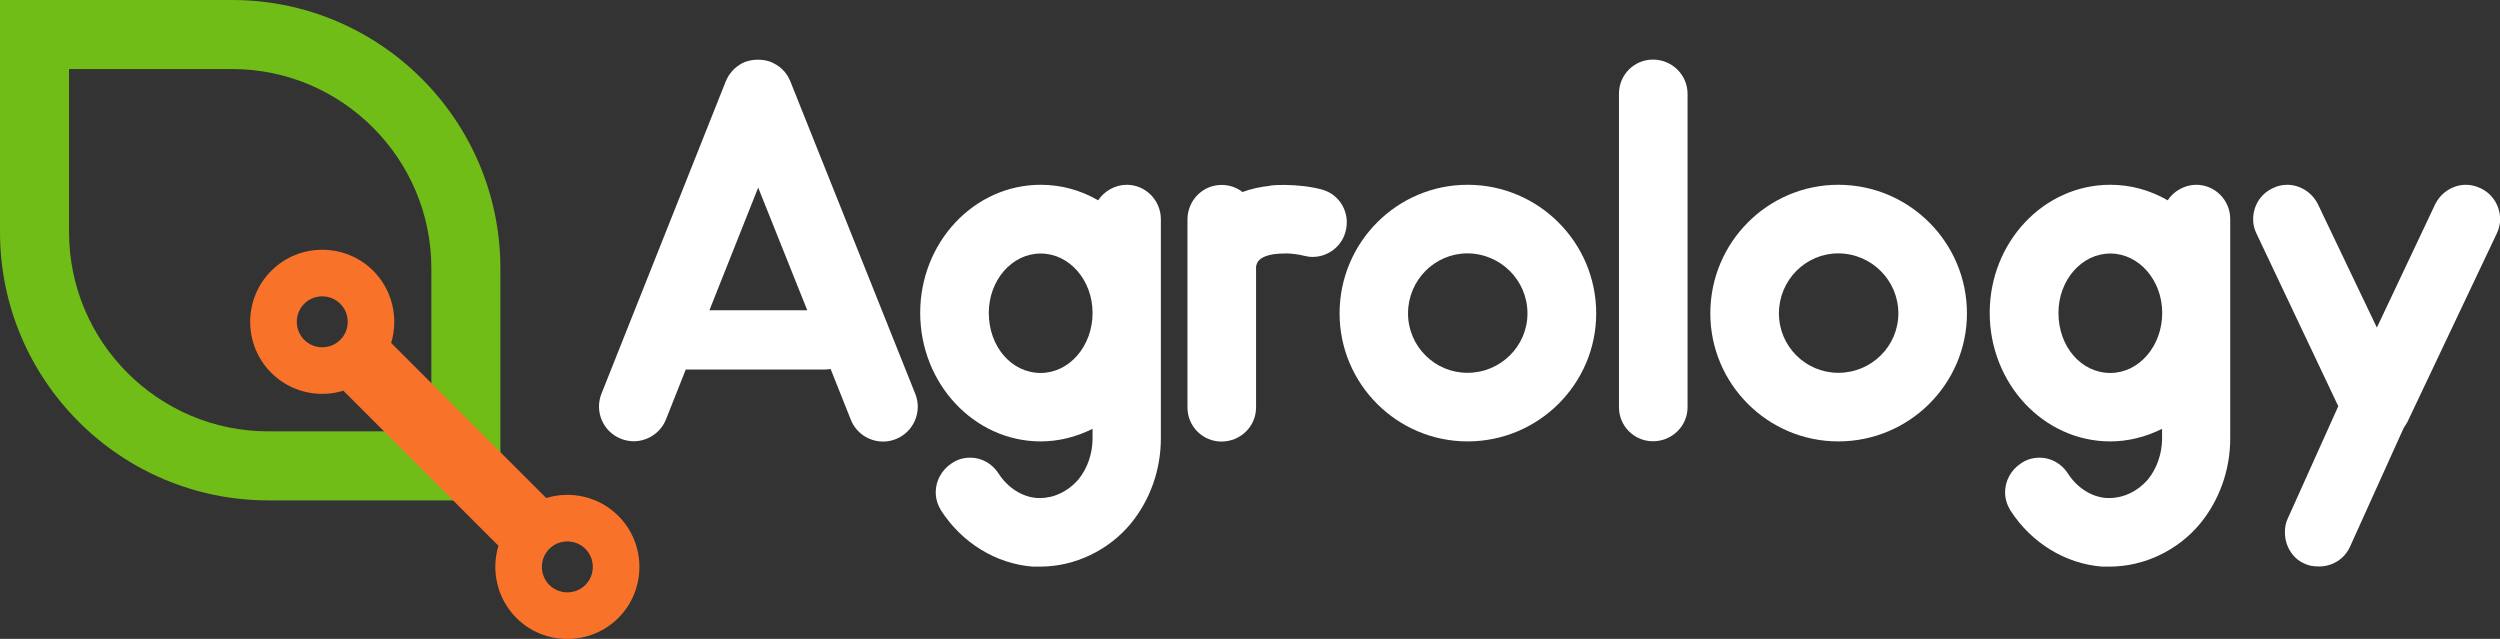 <svg viewBox="0 0 169.12 43.22" xmlns="http://www.w3.org/2000/svg"><rect x="0" y="0" width="169.12" height="43.22" fill="#333333" stroke="none"/><path d="m0 15.7v-15.7h15.7c10.01 0 18.15 8.14 18.15 18.15v15.7h-15.7c-10.01 0-18.15-8.14-18.15-18.15zm29.18 2.45c0-7.43-6.05-13.48-13.48-13.48h-11.03v11.03c0 7.43 6.05 13.48 13.48 13.48h11.03z" fill="#6fbd16"/><g fill="#fff"><path d="m53.46 5.49c-.01-.01-.01-.03-.02-.04v-.01s-.01-.01-.01-.01c-.06-.14-.13-.27-.21-.39-.01-.01-.01-.01-.02-.02-.08-.12-.17-.23-.27-.32-.01-.01-.02-.02-.03-.03-.1-.09-.2-.18-.32-.25-.01-.01-.03-.02-.05-.03-.12-.07-.24-.14-.36-.19-.01 0-.01-.01-.02-.01-.03-.01-.06-.02-.09-.03s-.06-.02-.1-.03-.09-.02-.13-.03c-.03-.01-.06-.02-.1-.02-.04-.01-.09-.02-.13-.02-.03 0-.07-.01-.1-.01-.04 0-.08-.01-.12-.01s-.07 0-.11 0-.07 0-.11 0-.08 0-.12.01c-.03 0-.07.01-.1.01-.04.01-.09.01-.13.02-.03.01-.06.01-.09.02-.04.01-.09.02-.13.03-.03.01-.06.02-.1.03-.03.01-.06.02-.09.03-.01 0-.01.01-.02.01-.13.05-.25.11-.36.19 0 0-.02.01-.03.02-.11.07-.22.16-.32.25-.01.01-.02.02-.03.03-.1.1-.19.21-.27.32-.01.01-.01.02-.02.02-.08.12-.15.25-.21.38 0 0 0 .01-.01.01v.01c-.01.01-.01.03-.02.04l-8.42 21.16c-.48 1.2.1 2.57 1.31 3.05.28.11.58.17.87.17.93 0 1.81-.56 2.18-1.47l1.34-3.38h9.39c.14 0 .28-.02.41-.04l1.37 3.44c.37.92 1.25 1.47 2.18 1.47.29 0 .58-.05.87-.17 1.2-.48 1.79-1.85 1.31-3.05zm-2.17 7.2 3.32 8.3h-6.62z"/><path d="m76.22 12.5c-.77 0-1.52.42-1.93 1.05-1.22-.7-2.52-1.05-3.89-1.05-4.5 0-8.15 3.89-8.15 8.66 0 4.8 3.66 8.7 8.15 8.7 1.2 0 2.38-.29 3.51-.85v.66c0 1.01-.35 2.03-.97 2.78-.69.79-1.62 1.24-2.58 1.24h-.2c-1.01-.07-1.99-.69-2.61-1.66-.43-.67-1.15-1.07-1.91-1.07-.47 0-.9.13-1.27.39-.66.43-1.07 1.17-1.07 1.95 0 .43.12.83.36 1.23 1.41 2.19 3.72 3.61 6.2 3.8h.51c2.34 0 4.64-1.1 6.15-2.94 1.29-1.59 2.01-3.62 2.01-5.72v-14.86c-.01-1.27-1.04-2.31-2.31-2.31zm-2.31 8.67c0 2.24-1.57 4.06-3.51 4.06-1.97 0-3.51-1.78-3.51-4.06 0-2.22 1.57-4.02 3.51-4.02s3.51 1.8 3.51 4.02z"/><path d="m99.28 12.5c-4.78 0-8.66 3.9-8.66 8.7 0 4.78 3.89 8.66 8.66 8.66 4.8 0 8.7-3.89 8.7-8.66 0-4.8-3.9-8.7-8.7-8.7zm4.05 8.7c0 2.22-1.82 4.02-4.06 4.02-2.22 0-4.02-1.8-4.02-4.02 0-2.24 1.8-4.06 4.02-4.06 2.24.01 4.06 1.82 4.06 4.06z"/><path d="m111.82 4.03c-1.27 0-2.3 1.03-2.3 2.3v21.22c0 1.27 1.03 2.3 2.3 2.3 1.29 0 2.34-1.03 2.34-2.3v-21.21c0-1.27-1.05-2.31-2.34-2.31z"/><path d="m124.36 12.5c-4.78 0-8.66 3.9-8.66 8.7 0 4.78 3.89 8.66 8.66 8.66 4.8 0 8.7-3.89 8.7-8.66 0-4.8-3.9-8.7-8.7-8.7zm4.06 8.7c0 2.22-1.82 4.02-4.06 4.02-2.22 0-4.02-1.8-4.02-4.02 0-2.24 1.8-4.06 4.02-4.06 2.24.01 4.06 1.82 4.06 4.06z"/><path d="m148.57 12.5c-.77 0-1.52.42-1.93 1.05-1.22-.7-2.52-1.05-3.89-1.05-4.5 0-8.15 3.89-8.15 8.66 0 4.8 3.66 8.7 8.15 8.7 1.2 0 2.38-.29 3.51-.85v.66c0 1.01-.35 2.03-.97 2.78-.69.79-1.63 1.24-2.58 1.24h-.21c-1.01-.07-1.99-.69-2.61-1.66-.43-.67-1.15-1.07-1.91-1.07-.47 0-.9.13-1.27.39-.66.43-1.07 1.17-1.07 1.95 0 .43.12.83.36 1.23 1.41 2.19 3.72 3.61 6.2 3.8h.51c2.34 0 4.64-1.1 6.15-2.94 1.29-1.59 2.01-3.62 2.01-5.72v-14.86c0-1.27-1.03-2.31-2.3-2.31zm-2.3 8.67c0 2.24-1.57 4.06-3.51 4.06-1.97 0-3.51-1.78-3.51-4.06 0-2.22 1.57-4.02 3.51-4.02 1.93 0 3.51 1.8 3.51 4.02z"/><path d="m167.82 12.74c-.31-.15-.66-.24-1-.24-.89 0-1.71.53-2.1 1.35l-3.93 8.31-3.97-8.31c-.39-.82-1.22-1.35-2.1-1.35-.33 0-.69.08-.99.24-.81.38-1.31 1.19-1.31 2.1 0 .35.08.67.24.99l5.52 11.65-3.41 7.58c-.14.28-.2.58-.2.96 0 .92.53 1.77 1.31 2.1.27.14.6.2 1 .2.92 0 1.73-.52 2.1-1.35l3.62-8.01.25-.4 6.04-12.74c.16-.33.24-.64.24-1-.01-.89-.51-1.7-1.31-2.08z"/><path d="m89.42 12.82c-.77-.21-1.69-.3-2.48-.31-.02 0-.04 0-.06 0s-.04 0-.06 0c-.34 0-.66.01-.91.05v.01c-.67.07-1.3.21-1.86.42-.39-.31-.88-.48-1.42-.48-1.27 0-2.3 1.05-2.3 2.34v12.72c0 1.27 1.03 2.3 2.3 2.3 1.29 0 2.34-1.03 2.34-2.3v-9.53s.03-.19.11-.32c.31-.47 1.15-.57 1.8-.57.04 0 .09 0 .13-.01.46.02.91.08 1.19.16.2.05.4.08.6.08 1.01 0 1.95-.68 2.22-1.7.35-1.25-.37-2.53-1.6-2.86z"/></g><path d="m36.95 33.69-10.49-10.49c.51-1.67.1-3.56-1.21-4.88-1.9-1.9-5-1.9-6.9 0s-1.9 5 0 6.9c1.32 1.32 3.21 1.72 4.88 1.21l10.49 10.49c-.51 1.67-.1 3.56 1.21 4.88 1.9 1.9 5 1.9 6.9 0s1.9-5 0-6.9c-1.32-1.32-3.21-1.72-4.88-1.21zm-16.37-13.14c.67-.67 1.77-.67 2.44 0s.67 1.77 0 2.44-1.77.67-2.44 0-.67-1.77 0-2.44zm19.02 19.02c-.67.67-1.77.67-2.44 0s-.67-1.77 0-2.44 1.77-.67 2.44 0 .67 1.77 0 2.44z" fill="#f87329"/></svg>